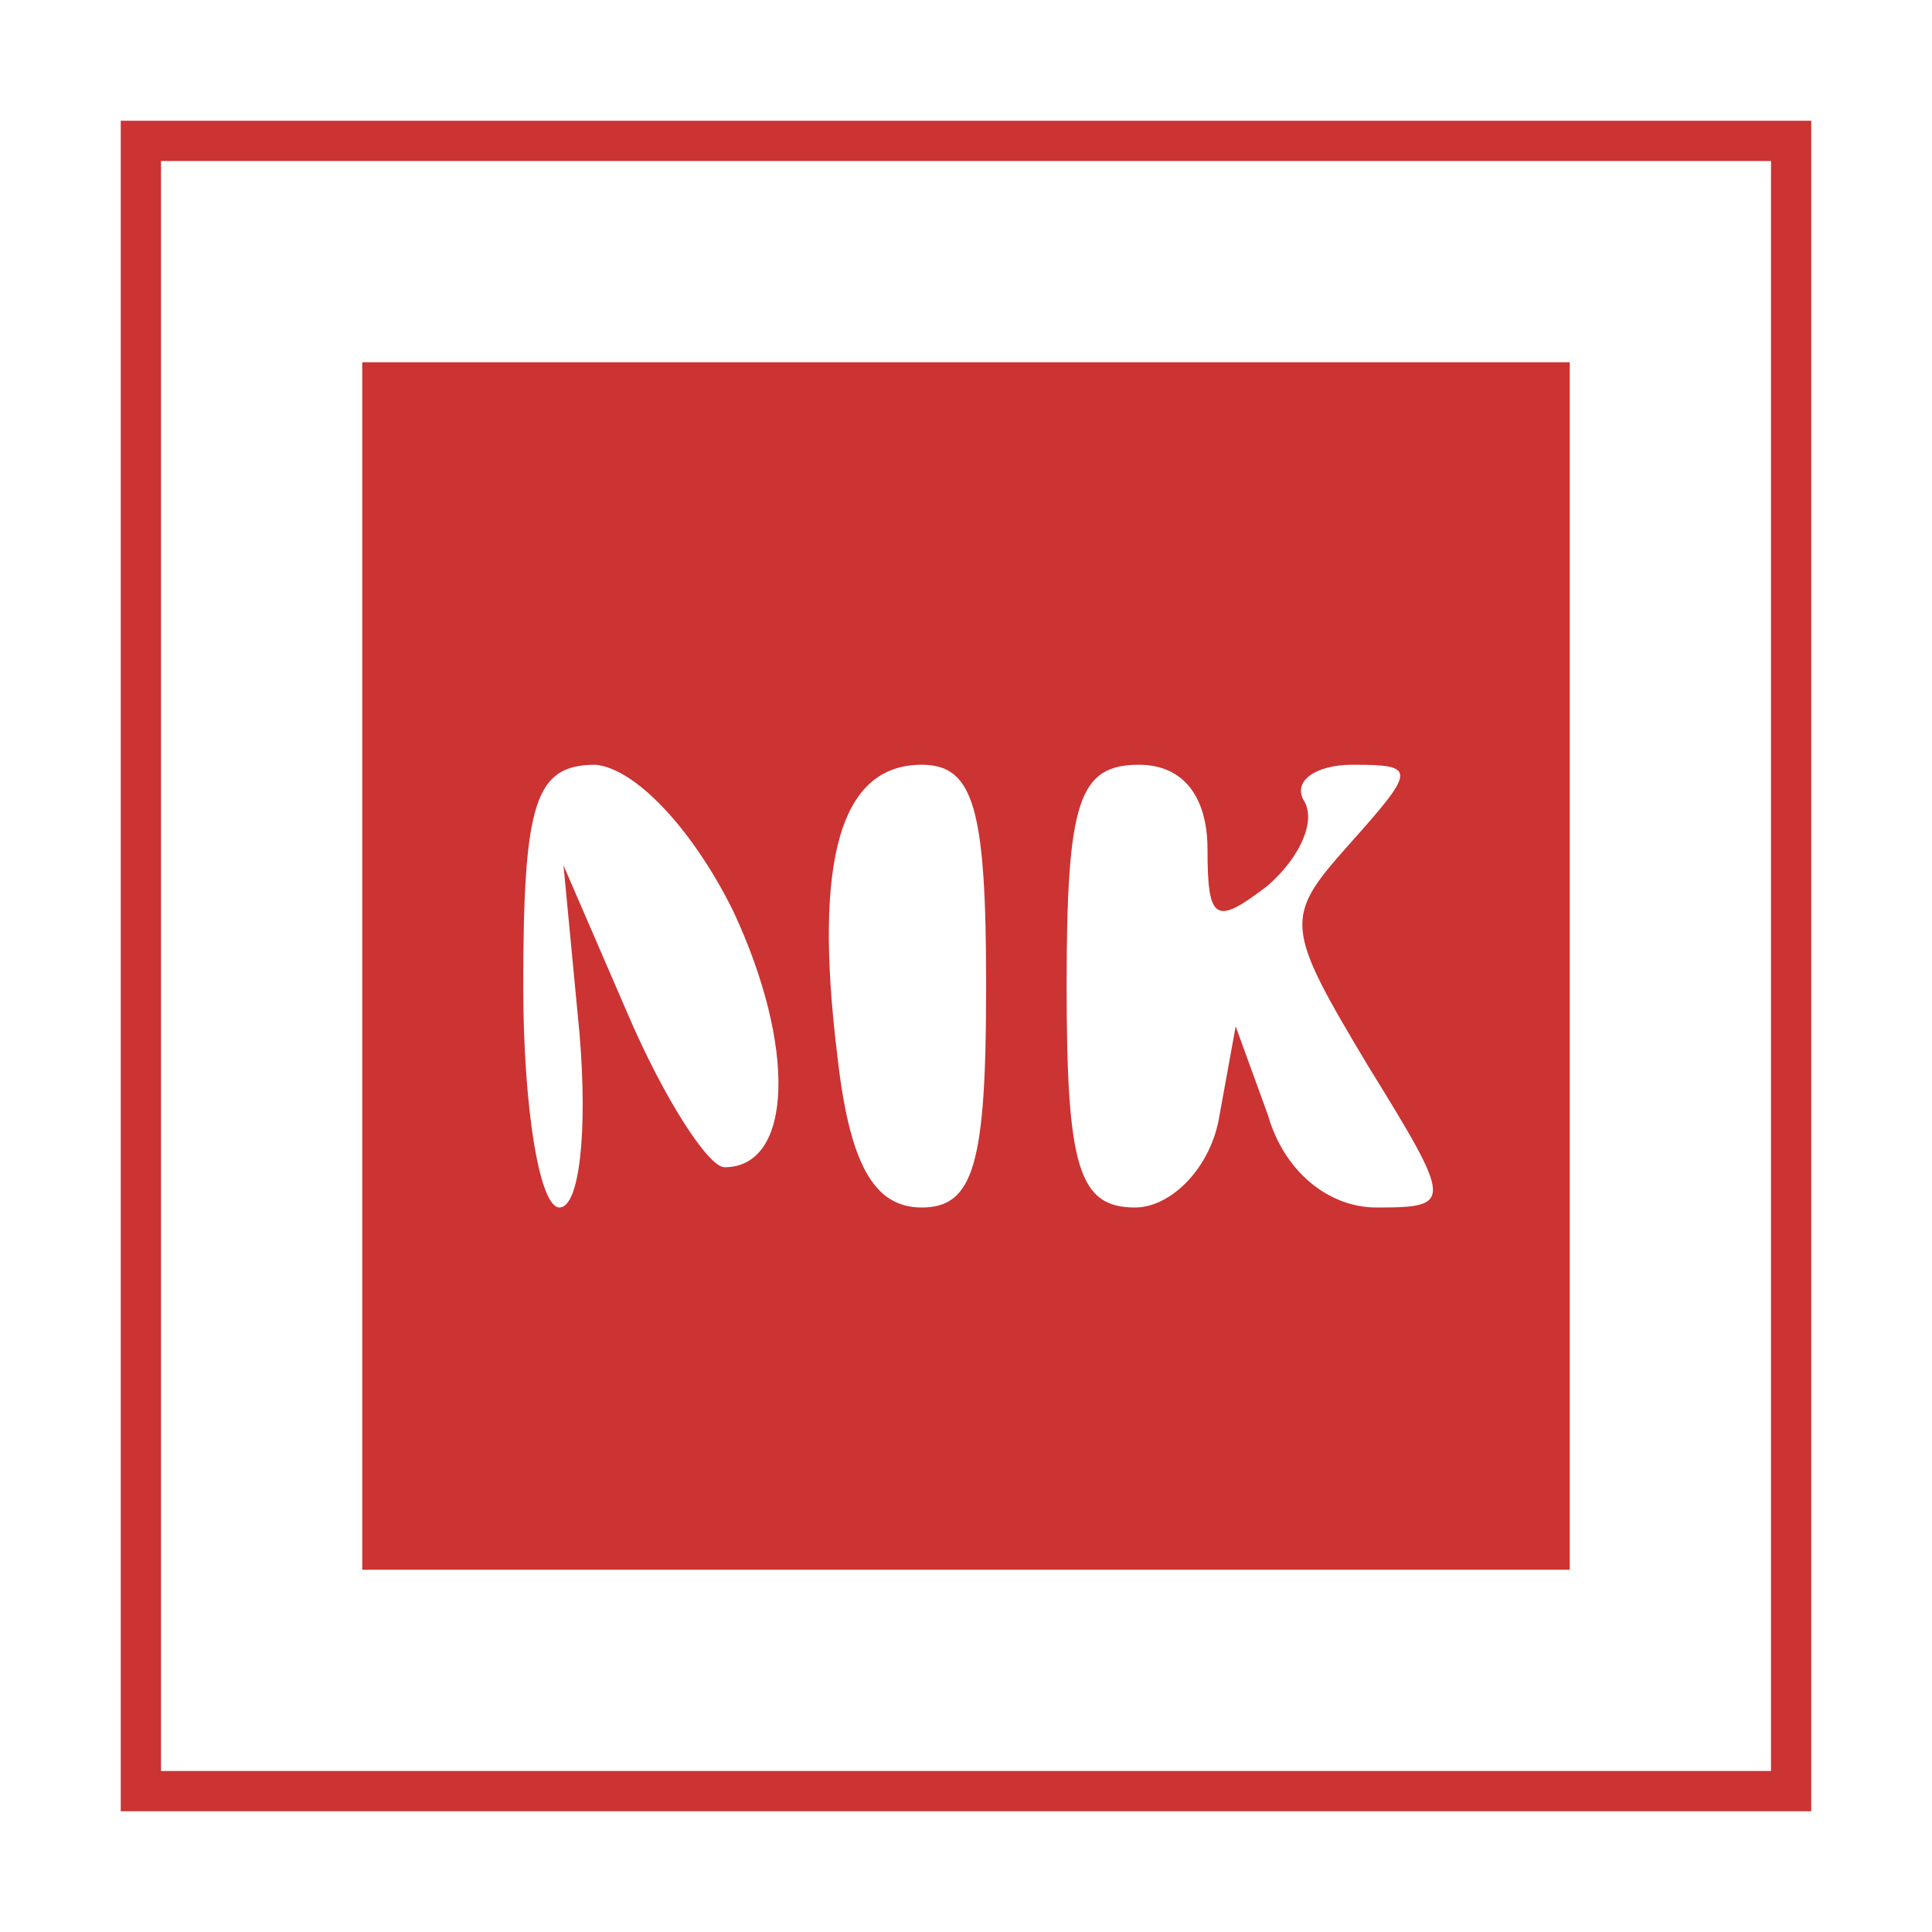<?xml version="1.0" standalone="no"?>
<!DOCTYPE svg PUBLIC "-//W3C//DTD SVG 20010904//EN"
 "http://www.w3.org/TR/2001/REC-SVG-20010904/DTD/svg10.dtd">
<svg version="1.0" xmlns="http://www.w3.org/2000/svg"
 width="48pt" height="48pt" viewBox="0 0 48 48"
 preserveAspectRatio="xMidYMid meet">

<g transform="translate(0,48) scale(0.1,-0.1)"
fill="#cc3333" stroke="none">
<path d="M30 240 l0 -210 210 0 210 0 0 210 0 210 -210 0 -210 0 0 -210z m410
0 l0 -200 -200 0 -200 0 0 200 0 200 200 0 200 0 0 -200z"/>
<path d="M90 240 l0 -150 150 0 150 0 0 150 0 150 -150 0 -150 0 0 -150z m92
14 c16 -34 15 -64 -2 -64 -4 0 -15 17 -24 38 l-16 37 4 -42 c2 -24 0 -43 -5
-43 -5 0 -9 25 -9 55 0 46 3 55 18 55 10 -1 24 -16 34 -36z m63 -19 c0 -44 -3
-55 -16 -55 -12 0 -18 11 -21 38 -6 49 1 72 21 72 13 0 16 -11 16 -55z m55 34
c0 -18 2 -19 15 -9 8 7 12 16 9 21 -3 5 3 9 12 9 16 0 16 -1 -1 -20 -16 -18
-16 -20 5 -55 21 -34 21 -35 2 -35 -12 0 -23 9 -27 23 l-8 22 -4 -22 c-2 -13
-12 -23 -21 -23 -14 0 -17 10 -17 55 0 46 3 55 18 55 11 0 17 -8 17 -21z"/>
</g>
</svg>
